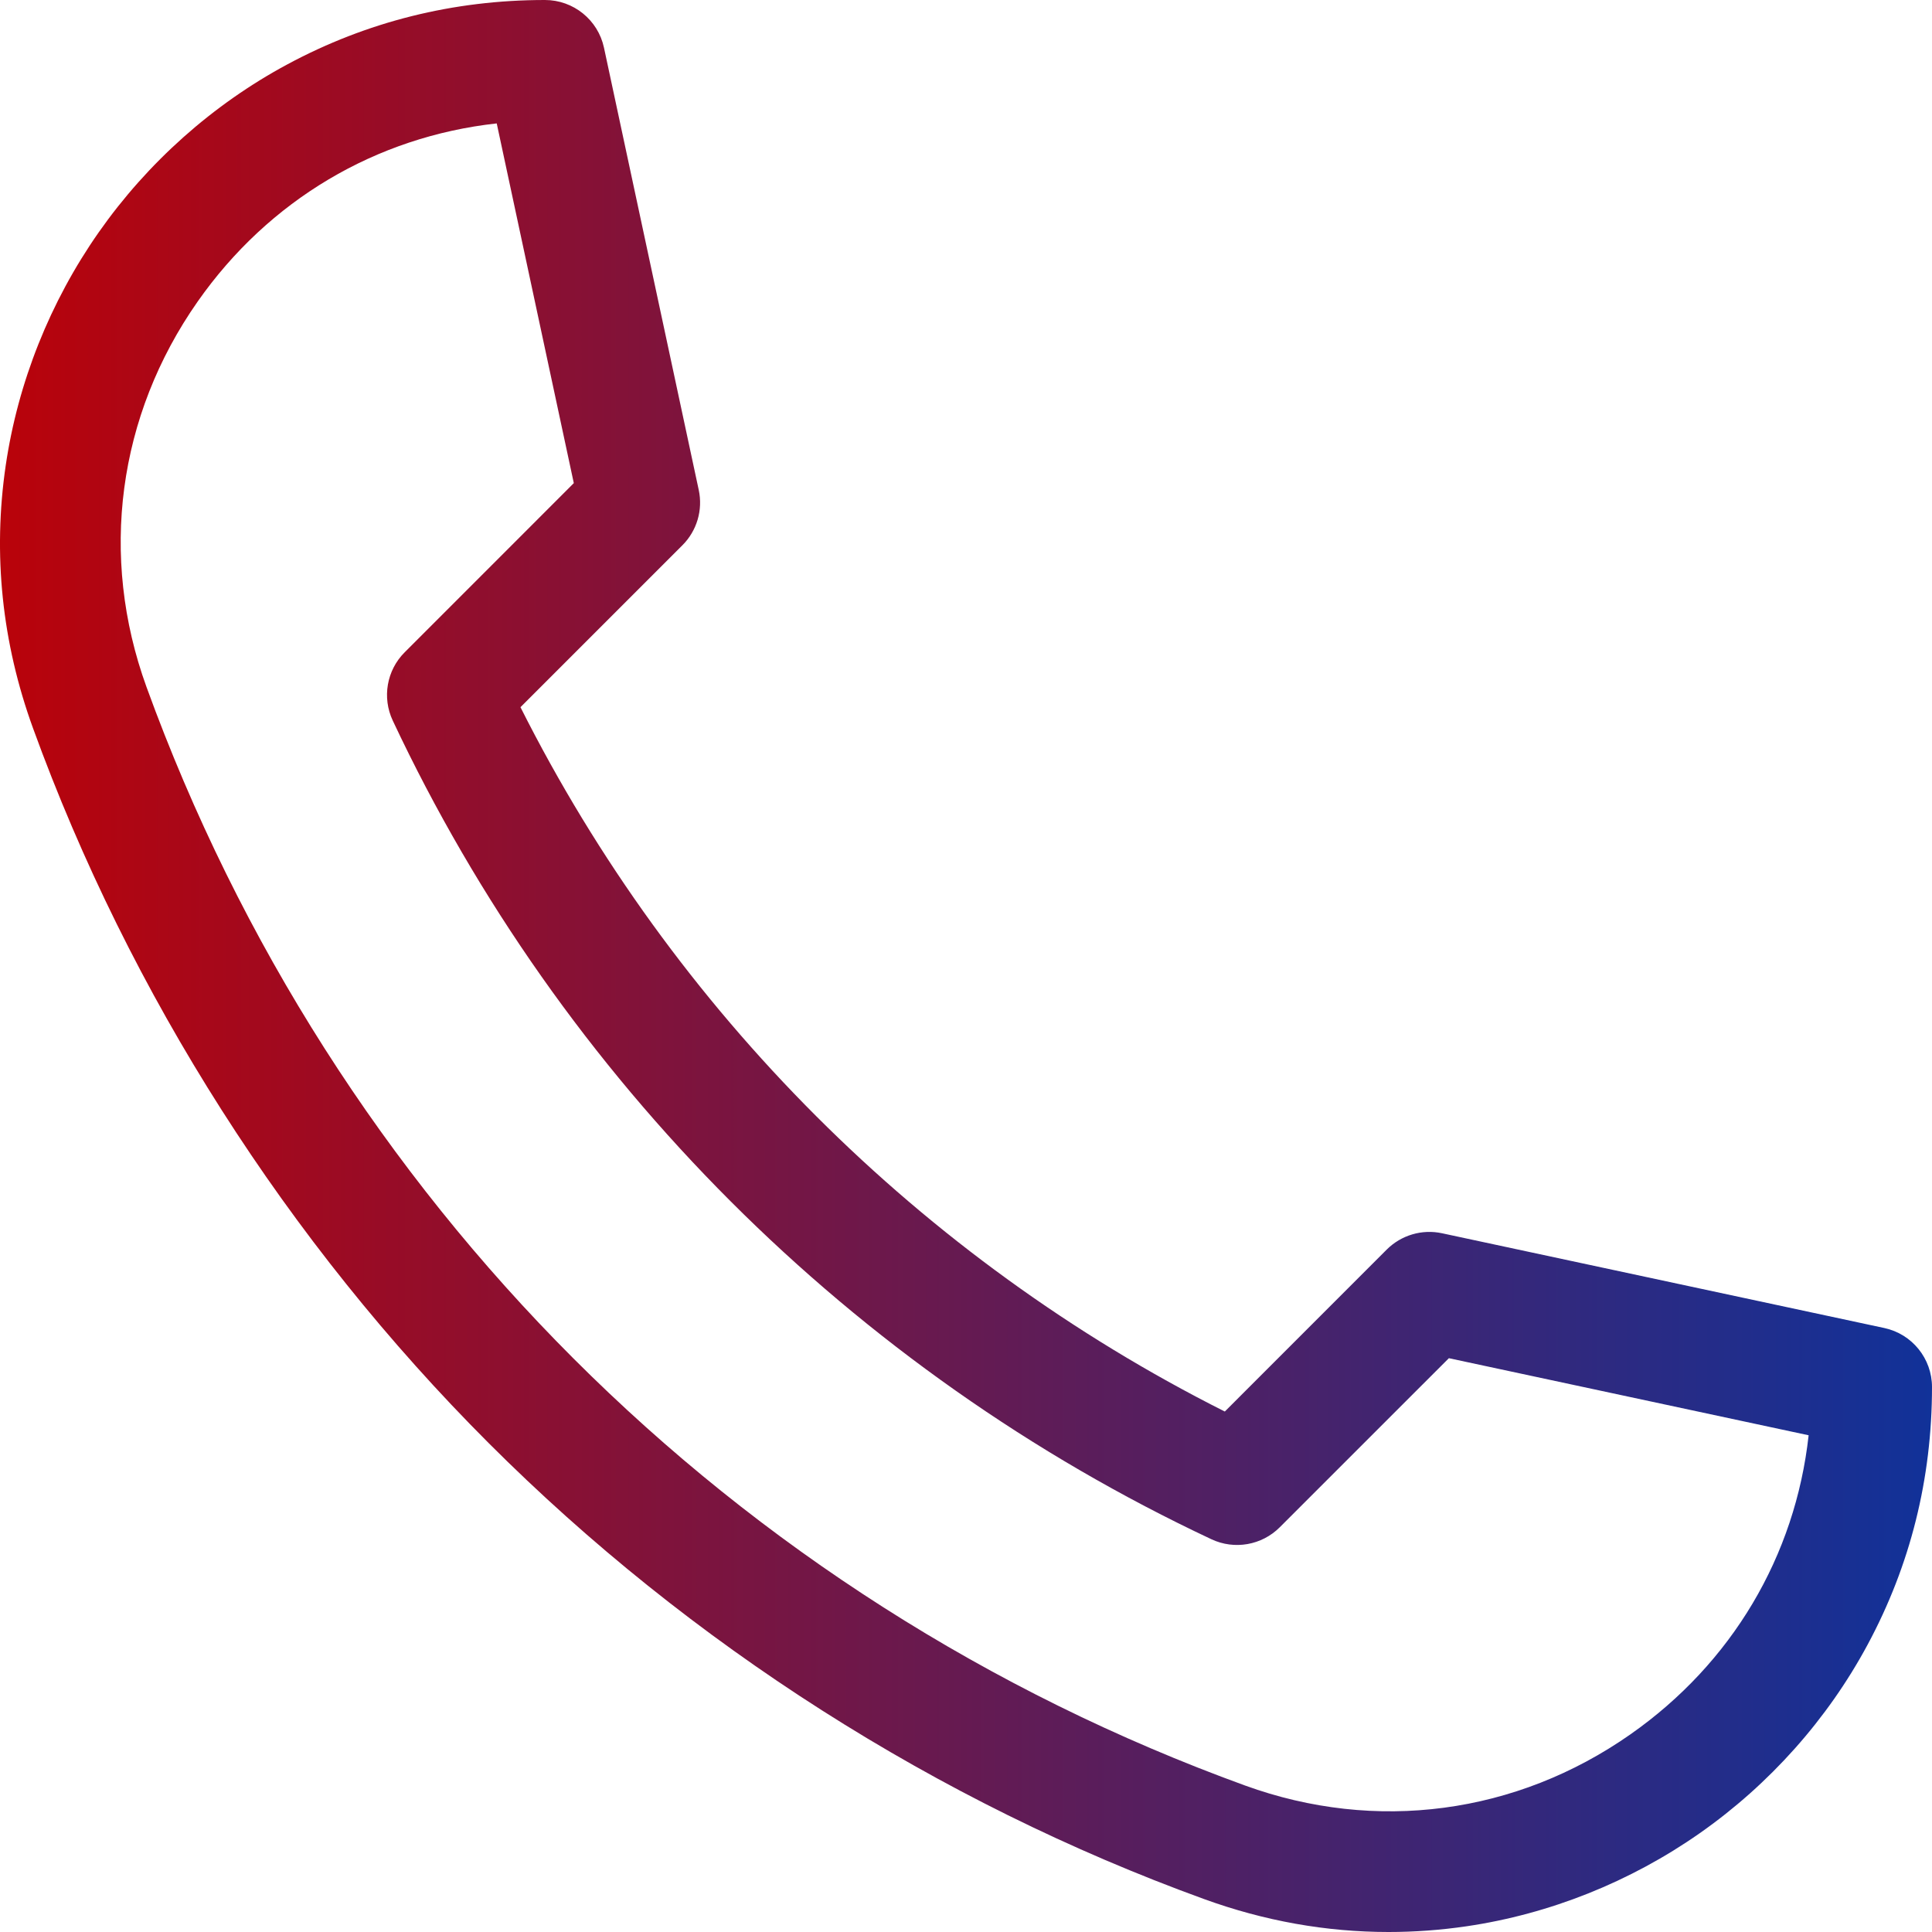 <svg width="48" height="48" viewBox="0 0 48 48" fill="none" xmlns="http://www.w3.org/2000/svg">
<path d="M34.498 48C32.948 48 31.412 47.726 29.91 47.18C23.291 44.776 17.148 40.86 12.144 35.856C7.14 30.852 3.224 24.709 0.82 18.091C0.047 15.964 -0.181 13.768 0.142 11.565C0.445 9.501 1.244 7.497 2.454 5.77C3.67 4.036 5.29 2.593 7.14 1.599C9.112 0.538 11.265 0 13.539 0C14.246 0 14.858 0.494 15.006 1.186L17.36 12.173C17.467 12.67 17.314 13.188 16.954 13.547L12.931 17.57C16.726 25.116 22.884 31.274 30.43 35.069L34.452 31.046C34.812 30.686 35.33 30.533 35.827 30.64L46.814 32.994C47.506 33.142 48 33.754 48 34.461C48 36.735 47.462 38.888 46.401 40.86C45.407 42.71 43.964 44.33 42.23 45.545C40.503 46.755 38.499 47.555 36.435 47.858C35.788 47.953 35.142 48 34.498 48ZM12.341 3.066C9.341 3.397 6.679 4.969 4.911 7.492C2.923 10.329 2.46 13.819 3.639 17.066C8.261 29.79 18.21 39.739 30.934 44.361C34.181 45.54 37.671 45.077 40.508 43.089C43.031 41.321 44.604 38.659 44.935 35.659L35.997 33.744L31.795 37.945C31.348 38.392 30.669 38.511 30.097 38.242C21.173 34.05 13.95 26.827 9.758 17.903C9.489 17.331 9.607 16.652 10.055 16.205L14.256 12.003L12.341 3.066Z" fill="url(#paint0_linear)"/>
<defs>
<linearGradient id="paint0_linear" x1="-1.684" y1="-120.001" x2="51.372" y2="-120.008" gradientUnits="userSpaceOnUse">
<stop stop-color="#BF0105"/>
<stop offset="1" stop-color="#0535A3"/>
</linearGradient>
</defs>
</svg>
